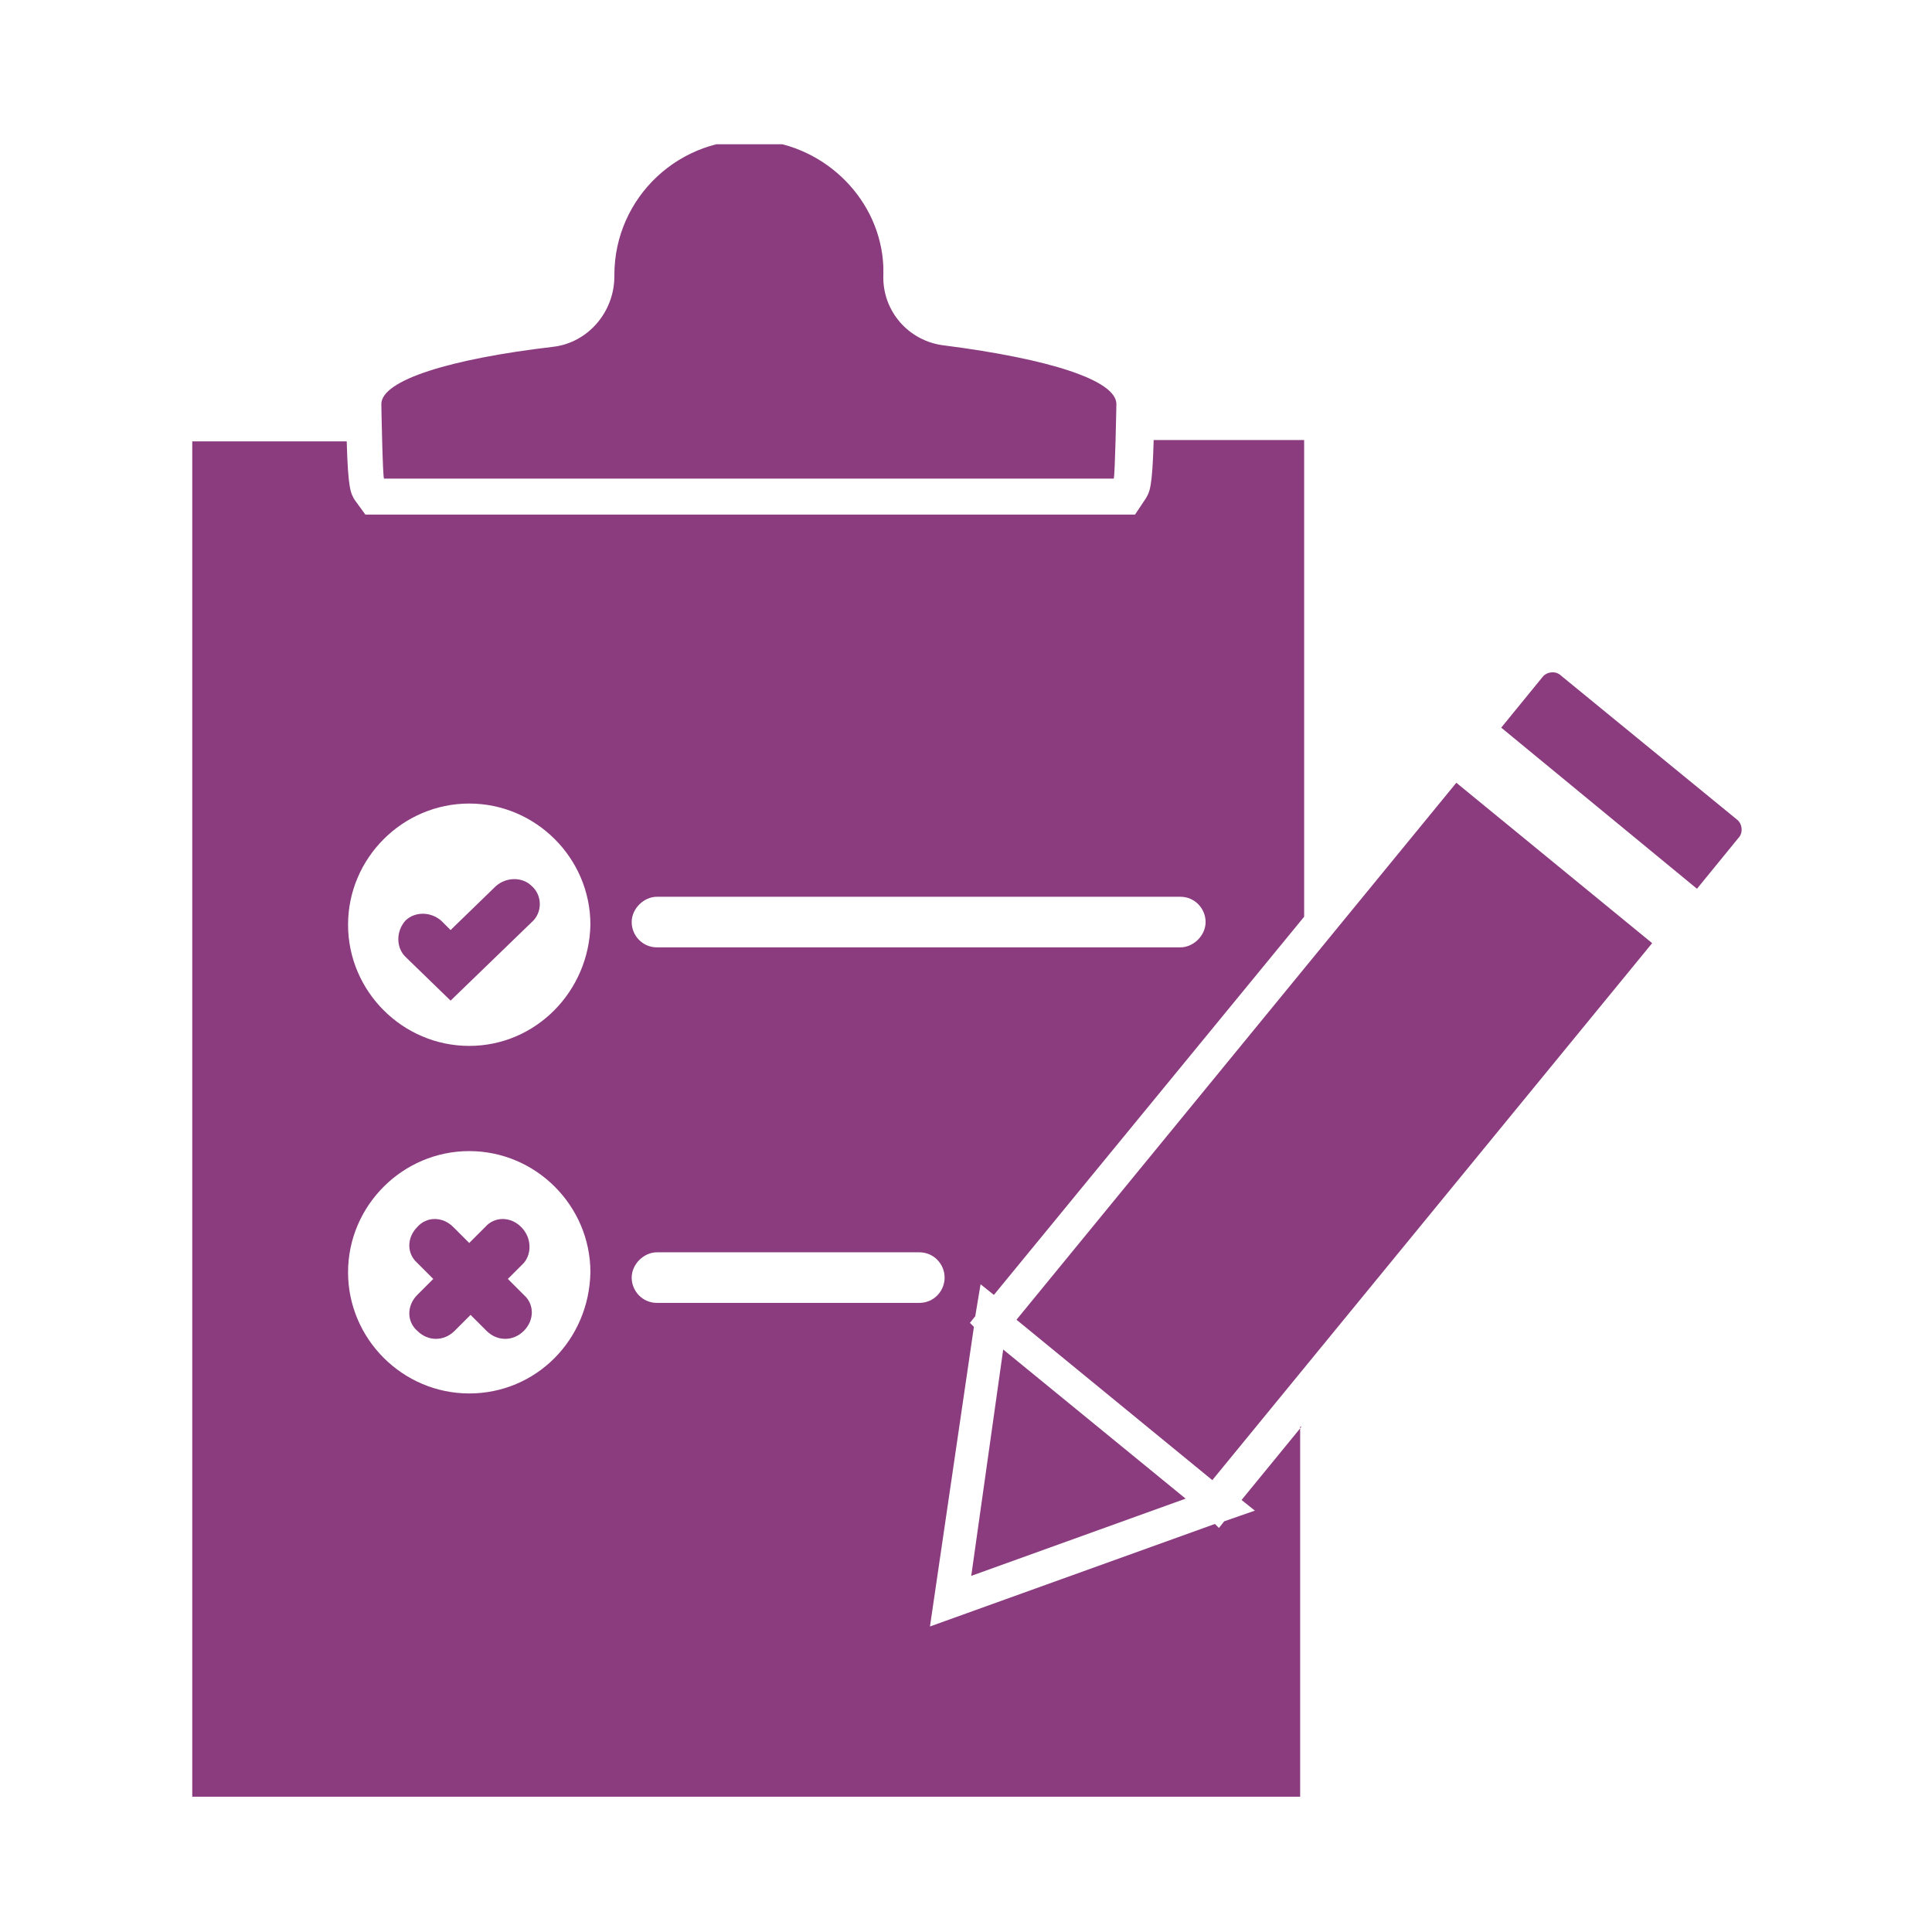 <svg xmlns="http://www.w3.org/2000/svg" version="1.1" xmlns:xlink="http://www.w3.org/1999/xlink" xmlns:svgjs="http://svgjs.dev/svgjs" width="128" height="128" viewBox="0 0 128 128"><g transform="matrix(0.805,0,0,0.805,12.543,9.558)"><svg viewBox="0 0 89 95" data-background-color="#ffffff" preserveAspectRatio="xMidYMid meet" height="136" width="128" xmlns="http://www.w3.org/2000/svg" xmlns:xlink="http://www.w3.org/1999/xlink"><g id="tight-bounds" transform="matrix(1,0,0,1,-0.037,-0.24)"><svg viewBox="0 0 89.074 95.481" height="95.481" width="89.074"><g><svg viewBox="0 0 89.074 95.481" height="95.481" width="89.074"><g><svg viewBox="0 0 89.074 95.481" height="95.481" width="89.074"><g id="textblocktransform"><svg viewBox="0 0 89.074 95.481" height="95.481" width="89.074" id="textblock"><g><svg viewBox="0 0 89.074 95.481" height="95.481" width="89.074"><g><svg viewBox="0 0 89.074 95.481" height="95.481" width="89.074"><g><svg xmlns="http://www.w3.org/2000/svg" xmlns:xlink="http://www.w3.org/1999/xlink" version="1.1" x="0" y="0" viewBox="5.8 1.676 116.355 124.724" style="enable-background:new 0 0 128 128;" xml:space="preserve" height="95.481" width="89.074" class="icon-icon-0" data-fill-palette-color="accent" id="icon-0"><g fill="#8b3c7f" data-fill-palette-color="accent"><path d="M48.4 1.7C42.4 1.3 37.5 6 37.5 11.8c0 0 0 0 0 0.1 0 2.7-2 5-4.6 5.3C25.2 18.1 20 19.7 20 21.5c0 0.2 0.1 5.5 0.2 5.6h54.8c0.1-0.2 0.2-5.5 0.2-5.6 0-1.8-5.1-3.4-12.9-4.4-2.7-0.3-4.7-2.6-4.6-5.3 0-0.2 0-0.4 0-0.6C57.5 6.2 53.4 2.1 48.4 1.7z" fill="#8b3c7f" data-fill-palette-color="accent"></path><path d="M121.9 54.1c0.4-0.4 0.3-1.1-0.1-1.4l-13.2-10.8c-0.4-0.4-1.1-0.3-1.4 0.1l-3.1 3.8 14.7 12.1L121.9 54.1z" fill="#8b3c7f" data-fill-palette-color="accent"></path><rect x="65.5" y="66.6" transform="matrix(0.634 -0.774 0.774 0.634 -25.378 98.736)" width="52.1" height="19" fill="#8b3c7f" data-fill-palette-color="accent"></rect><polygon points="80.4,103.7 66.7,92.5 64.3,109.5  " fill="#8b3c7f" data-fill-palette-color="accent"></polygon><path d="M28.6 57.7L25.2 61l-0.7-0.7c-0.8-0.7-2-0.7-2.7 0-0.7 0.8-0.7 2 0 2.7l3.4 3.3 6.1-5.9c0.8-0.7 0.8-2 0-2.7C30.6 57 29.4 57 28.6 57.7z" fill="#8b3c7f" data-fill-palette-color="accent"></path><path d="M30.5 83.3c-0.8-0.8-2-0.8-2.7 0l-1.2 1.2-1.2-1.2c-0.8-0.8-2-0.8-2.7 0-0.8 0.8-0.8 2 0 2.7l1.2 1.2-1.2 1.2c-0.8 0.8-0.8 2 0 2.7 0.4 0.4 0.9 0.6 1.4 0.6s1-0.2 1.4-0.6l1.2-1.2 1.2 1.2c0.4 0.4 0.9 0.6 1.4 0.6s1-0.2 1.4-0.6c0.8-0.8 0.8-2 0-2.7l-1.2-1.2 1.2-1.2C31.3 85.3 31.3 84.1 30.5 83.3z" fill="#8b3c7f" data-fill-palette-color="accent"></path><path d="M89.1 98.3l-4.5 5.5 1 0.8-2.3 0.8-0.4 0.5-0.3-0.3-21.4 7.7 3.3-22.5-0.3-0.3 0.4-0.5 0.4-2.4 1 0.8 23.3-28.4V24.2h-8.8-2.5c-0.1 3.6-0.3 3.9-0.6 4.4l-0.8 1.2H18.8l-0.8-1.1c-0.3-0.5-0.5-0.8-0.6-4.4h-2.6-9v102.1h83.2V98.3zM40.7 58.5h39.3c1.1 0 1.9 0.9 1.9 1.9s-0.9 1.9-1.9 1.9H40.7c-1.1 0-1.9-0.9-1.9-1.9S39.7 58.5 40.7 58.5zM26.6 95.8c-5 0-9.1-4.1-9.1-9.1 0-5 4.1-9.1 9.1-9.1 5 0 9.1 4.1 9.1 9.1C35.6 91.8 31.6 95.8 26.6 95.8zM26.6 69.7c-5 0-9.1-4.1-9.1-9.1 0-5 4.1-9.1 9.1-9.1 5 0 9.1 4.1 9.1 9.1C35.6 65.6 31.6 69.7 26.6 69.7zM40.7 89c-1.1 0-1.9-0.9-1.9-1.9s0.9-1.9 1.9-1.9h19.7c1.1 0 1.9 0.9 1.9 1.9S61.5 89 60.4 89H40.7z" fill="#8b3c7f" data-fill-palette-color="accent"></path></g></svg></g></svg></g></svg></g></svg></g></svg></g></svg></g><defs></defs></svg><rect width="89.074" height="95.481" fill="none" stroke="none" visibility="hidden"></rect></g></svg></g></svg>